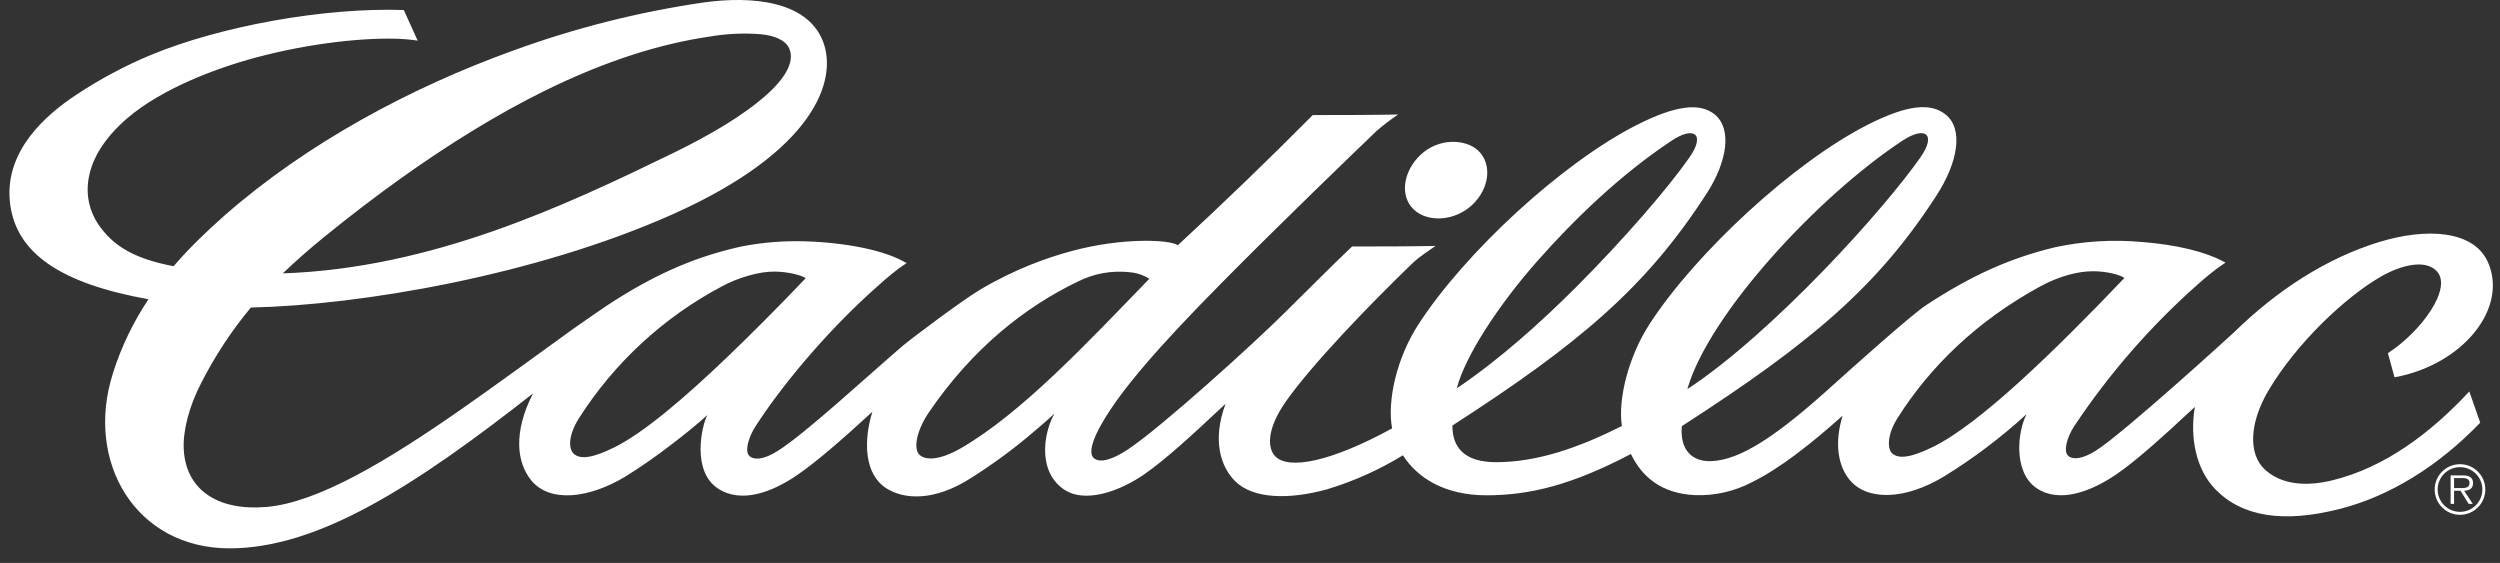 <svg width="151" height="34" viewBox="0 0 151 34" fill="none" xmlns="http://www.w3.org/2000/svg">
<rect x="0" y="0" width="151" height="34" fill="#333333" stroke="none"/>
<path fill-rule="evenodd" clip-rule="evenodd" d="M85.241 12.492C84.491 11.562 84.895 10.054 86.008 9.175C87.12 8.296 88.741 8.413 89.424 9.246C90.186 10.171 89.837 11.662 88.728 12.542C87.62 13.421 85.991 13.416 85.241 12.492ZM30.973 3.063C34.712 1.696 38.582 0.718 42.522 0.146C45.434 -0.254 48.713 0.059 49.688 2.45C50.659 4.838 49.151 9.146 40.622 12.946C32.322 16.646 21.748 18.433 15.152 18.575C13.991 19.97 12.989 21.49 12.165 23.108C11.398 24.579 11.044 26.049 11.098 27.133C11.219 29.566 13.127 30.862 16.056 30.624C17.64 30.495 19.477 29.787 21.477 28.733C25.452 26.637 30.085 23.125 34.601 19.879C35.222 19.433 36.576 18.512 36.676 18.445C39.31 16.716 41.693 15.608 44.489 14.954C45.38 14.746 46.913 14.521 48.601 14.575C51.084 14.65 53.476 15.112 54.759 15.896C54.13 16.287 53.538 16.816 53.201 17.112C49.788 20.095 47.013 23.591 45.618 25.774C45.218 26.399 44.955 27.262 45.268 27.545C45.53 27.787 46.101 27.791 46.98 27.233C48.667 26.162 52.292 22.804 54.496 20.912C55.013 20.47 58.096 18.158 59.109 17.554L59.171 17.512C61.342 16.221 63.325 15.541 64.696 15.171C67.8 14.329 70.662 14.471 71.141 14.812C73.914 12.251 76.631 9.629 79.291 6.95C80.587 6.95 83.074 6.946 84.445 6.917C83.991 7.222 83.555 7.555 83.141 7.913C81.803 9.2 77.358 13.471 73.771 17.104C69.883 21.037 67.704 23.574 66.558 25.566C65.975 26.574 65.729 27.391 66.079 27.678C66.458 27.995 67.233 27.737 68.121 27.149C70.133 25.816 75.729 20.754 77.679 18.808C77.679 18.808 80.937 15.562 81.666 14.887C82.962 14.892 85.341 14.883 86.707 14.854C86.337 15.104 85.657 15.571 85.374 15.841C82.754 18.362 79.208 22.045 77.658 24.262C76.437 26.012 76.595 27.112 77.016 27.553C77.82 28.395 80.366 27.908 84.083 25.874C83.774 24.199 84.362 21.616 85.674 19.591C88.487 15.25 94.374 9.804 98.915 7.521C101.194 6.375 102.657 6.184 103.557 6.904C104.64 7.771 104.311 9.771 103.111 11.642C99.469 17.3 95.478 20.704 87.724 25.703C87.72 27.033 88.457 27.916 90.362 27.916C92.849 27.916 95.345 27.045 97.961 25.733C97.711 24.083 98.378 21.508 99.632 19.575C102.423 15.271 108.344 9.783 112.861 7.508C115.223 6.321 116.602 6.204 117.494 6.9C118.627 7.783 118.248 9.821 116.969 11.8C113.44 17.266 109.469 20.654 101.582 25.741C101.457 27.178 102.203 27.887 103.336 27.853C105.14 27.803 107.394 26.27 110.731 23.245C111.823 22.258 115.469 18.995 116.34 18.429C119.006 16.679 121.368 15.591 124.148 14.929C125.866 14.562 127.63 14.457 129.381 14.617C131.351 14.771 133.205 15.175 134.422 15.866C133.751 16.287 133.11 16.858 132.818 17.112C129.934 19.653 127.396 22.561 125.268 25.762C124.827 26.458 124.627 27.258 124.914 27.524C125.222 27.803 125.822 27.703 126.602 27.212C128.289 26.141 134.847 20.158 134.914 20.091C137.58 17.483 140.563 15.583 143.692 14.621C146.53 13.75 149.401 13.896 150.267 15.825C151.509 18.587 148.792 22.024 144.63 22.791L144.23 21.333C146.276 19.995 148.134 17.404 147.184 16.383C146.492 15.637 145.013 16.012 143.797 16.712C141.688 17.925 138.722 20.7 137.009 23.599C135.893 25.483 135.751 27.403 136.809 28.37C137.851 29.32 139.38 29.374 140.855 29.016C144.117 28.224 146.88 26.078 149.146 23.645L149.805 25.529C147.301 28.133 144.376 29.957 141.347 30.733C137.934 31.607 135.422 31.224 133.793 29.537C132.68 28.387 132.247 26.508 132.568 24.579C130.601 26.408 129.081 27.783 127.864 28.624C126.352 29.67 124.41 30.428 123.014 29.487C121.602 28.537 121.843 26.104 122.406 25.012C120.871 26.42 119.205 27.679 117.431 28.77C115.081 30.199 112.773 30.274 111.706 28.97C111.031 28.141 110.777 26.791 111.294 25.108C109.415 26.779 107.561 28.266 105.802 29.133C104.752 29.68 103.578 29.947 102.394 29.907C100.324 29.812 99.165 28.782 98.507 27.42C94.932 29.299 92.391 29.916 89.774 29.916C87.27 29.916 85.612 28.87 84.737 27.499C83.3 28.38 81.755 29.072 80.141 29.558C77.887 30.178 75.671 30.157 74.579 29.041C73.77 28.216 73.183 26.645 74.025 24.387C71.937 26.345 70.425 27.728 69.154 28.62C67.688 29.645 65.446 30.52 64.117 29.457C62.588 28.233 63.142 25.908 63.692 24.979C63.233 25.408 62.8 25.77 62.371 26.137C61.19 27.142 59.938 28.061 58.625 28.887C56.417 30.295 54.609 30.17 53.551 29.503C52.209 28.666 52.138 26.662 52.692 24.87C50.847 26.566 49.363 27.853 48.209 28.653C46.655 29.733 44.759 30.445 43.343 29.491C41.789 28.445 42.364 25.762 42.722 25.07C42.039 25.695 41.289 26.287 40.526 26.87C39.647 27.551 38.733 28.186 37.789 28.774C35.564 30.124 33.202 30.374 32.089 29.016C31.218 27.949 30.981 26.133 32.193 23.766C25.102 29.328 19.248 33.12 13.865 33.12C8.178 33.12 5.111 27.878 6.824 22.537C7.323 20.955 8.046 19.453 8.969 18.075C3.753 17.141 0.878 15.329 0.59 12.117C0.32 9.079 2.774 6.933 4.607 5.725C6.025 4.785 7.528 3.981 9.098 3.325C13.302 1.584 19.548 0.442 24.389 0.605L25.227 2.455C25.01 2.417 24.773 2.396 24.514 2.371C22.681 2.225 19.406 2.488 16.052 3.321C13.052 4.063 9.744 5.384 7.707 7.125C4.832 9.583 4.936 12.062 5.924 13.529C6.815 14.85 8.094 15.625 10.486 16.079C11.369 15.05 12.39 14.05 13.552 13.025C18.535 8.654 24.777 5.3 30.973 3.063ZM17.081 16.512C26.102 16.204 34.122 12.425 40.672 9.238C45.288 6.992 48.367 4.546 47.672 2.934C47.451 2.421 46.776 2.146 45.947 2.067C44.907 1.986 43.862 2.035 42.834 2.213C39.955 2.638 36.664 3.625 32.86 5.504C31.493 6.179 30.064 6.967 28.56 7.888C25.727 9.621 22.731 11.75 19.556 14.333C18.702 15.026 17.877 15.753 17.081 16.512ZM102.049 9.5C103.023 8.1 102.319 7.6 100.974 8.492C97.919 10.512 95.091 13.229 92.824 15.804C90.499 18.445 88.491 21.512 87.991 23.454C90.532 21.745 93.036 19.5 95.199 17.341C98.161 14.371 100.803 11.292 102.049 9.5ZM115.998 9.5C116.969 8.108 116.29 7.588 114.915 8.492C109.794 11.862 103.194 19.012 101.915 23.504C104.436 21.858 107.494 19.075 110.161 16.316C112.744 13.646 114.931 11.029 115.998 9.5ZM128.314 16.791C128.089 16.616 127.327 16.391 126.443 16.383C125.485 16.375 124.331 16.704 123.252 17.287C119.431 19.366 116.577 22.133 114.602 25.266C113.956 26.295 114.006 27.128 114.285 27.383C114.673 27.737 115.423 27.645 116.748 26.995C119.581 25.608 124.102 21.204 128.314 16.791ZM69.417 16.841C69.058 16.612 68.649 16.475 68.225 16.441C67.157 16.324 66.077 16.518 65.117 17C61.904 18.541 58.734 21.049 56.109 24.899C55.376 25.974 55.142 27.099 55.538 27.47C55.963 27.866 56.896 27.728 58.013 27.087C61.709 24.958 65.7 20.675 69.417 16.841ZM43.909 21.583C45.468 20.091 47.088 18.458 48.663 16.804C48.413 16.621 47.588 16.408 46.772 16.404C45.847 16.396 44.58 16.766 43.58 17.308C40.065 19.175 37.093 21.921 34.956 25.279C34.306 26.32 34.339 27.116 34.651 27.403C35.047 27.766 35.781 27.67 37.089 27.029C38.855 26.158 41.293 24.087 43.909 21.583ZM148.584 31.095C147.739 31.095 147.055 30.41 147.055 29.566C147.055 28.721 147.739 28.037 148.584 28.037C149.428 28.037 150.113 28.721 150.113 29.566C150.113 30.41 149.428 31.095 148.584 31.095ZM148.584 30.916C149.33 30.916 149.934 30.311 149.934 29.566C149.934 28.82 149.33 28.216 148.584 28.216C147.838 28.216 147.234 28.82 147.234 29.566C147.234 30.311 147.838 30.916 148.584 30.916ZM148.017 30.433V28.716H148.767C148.913 28.716 149.055 28.724 149.184 28.803C149.313 28.874 149.376 29.028 149.376 29.17C149.376 29.508 149.138 29.633 148.834 29.641L149.355 30.433H149.105L148.613 29.641H148.226V30.433H148.017ZM148.226 28.87V29.478H148.546C148.788 29.478 149.159 29.52 149.159 29.17C149.159 28.907 148.926 28.874 148.713 28.874H148.226V28.87Z" fill="white"/>
</svg>
